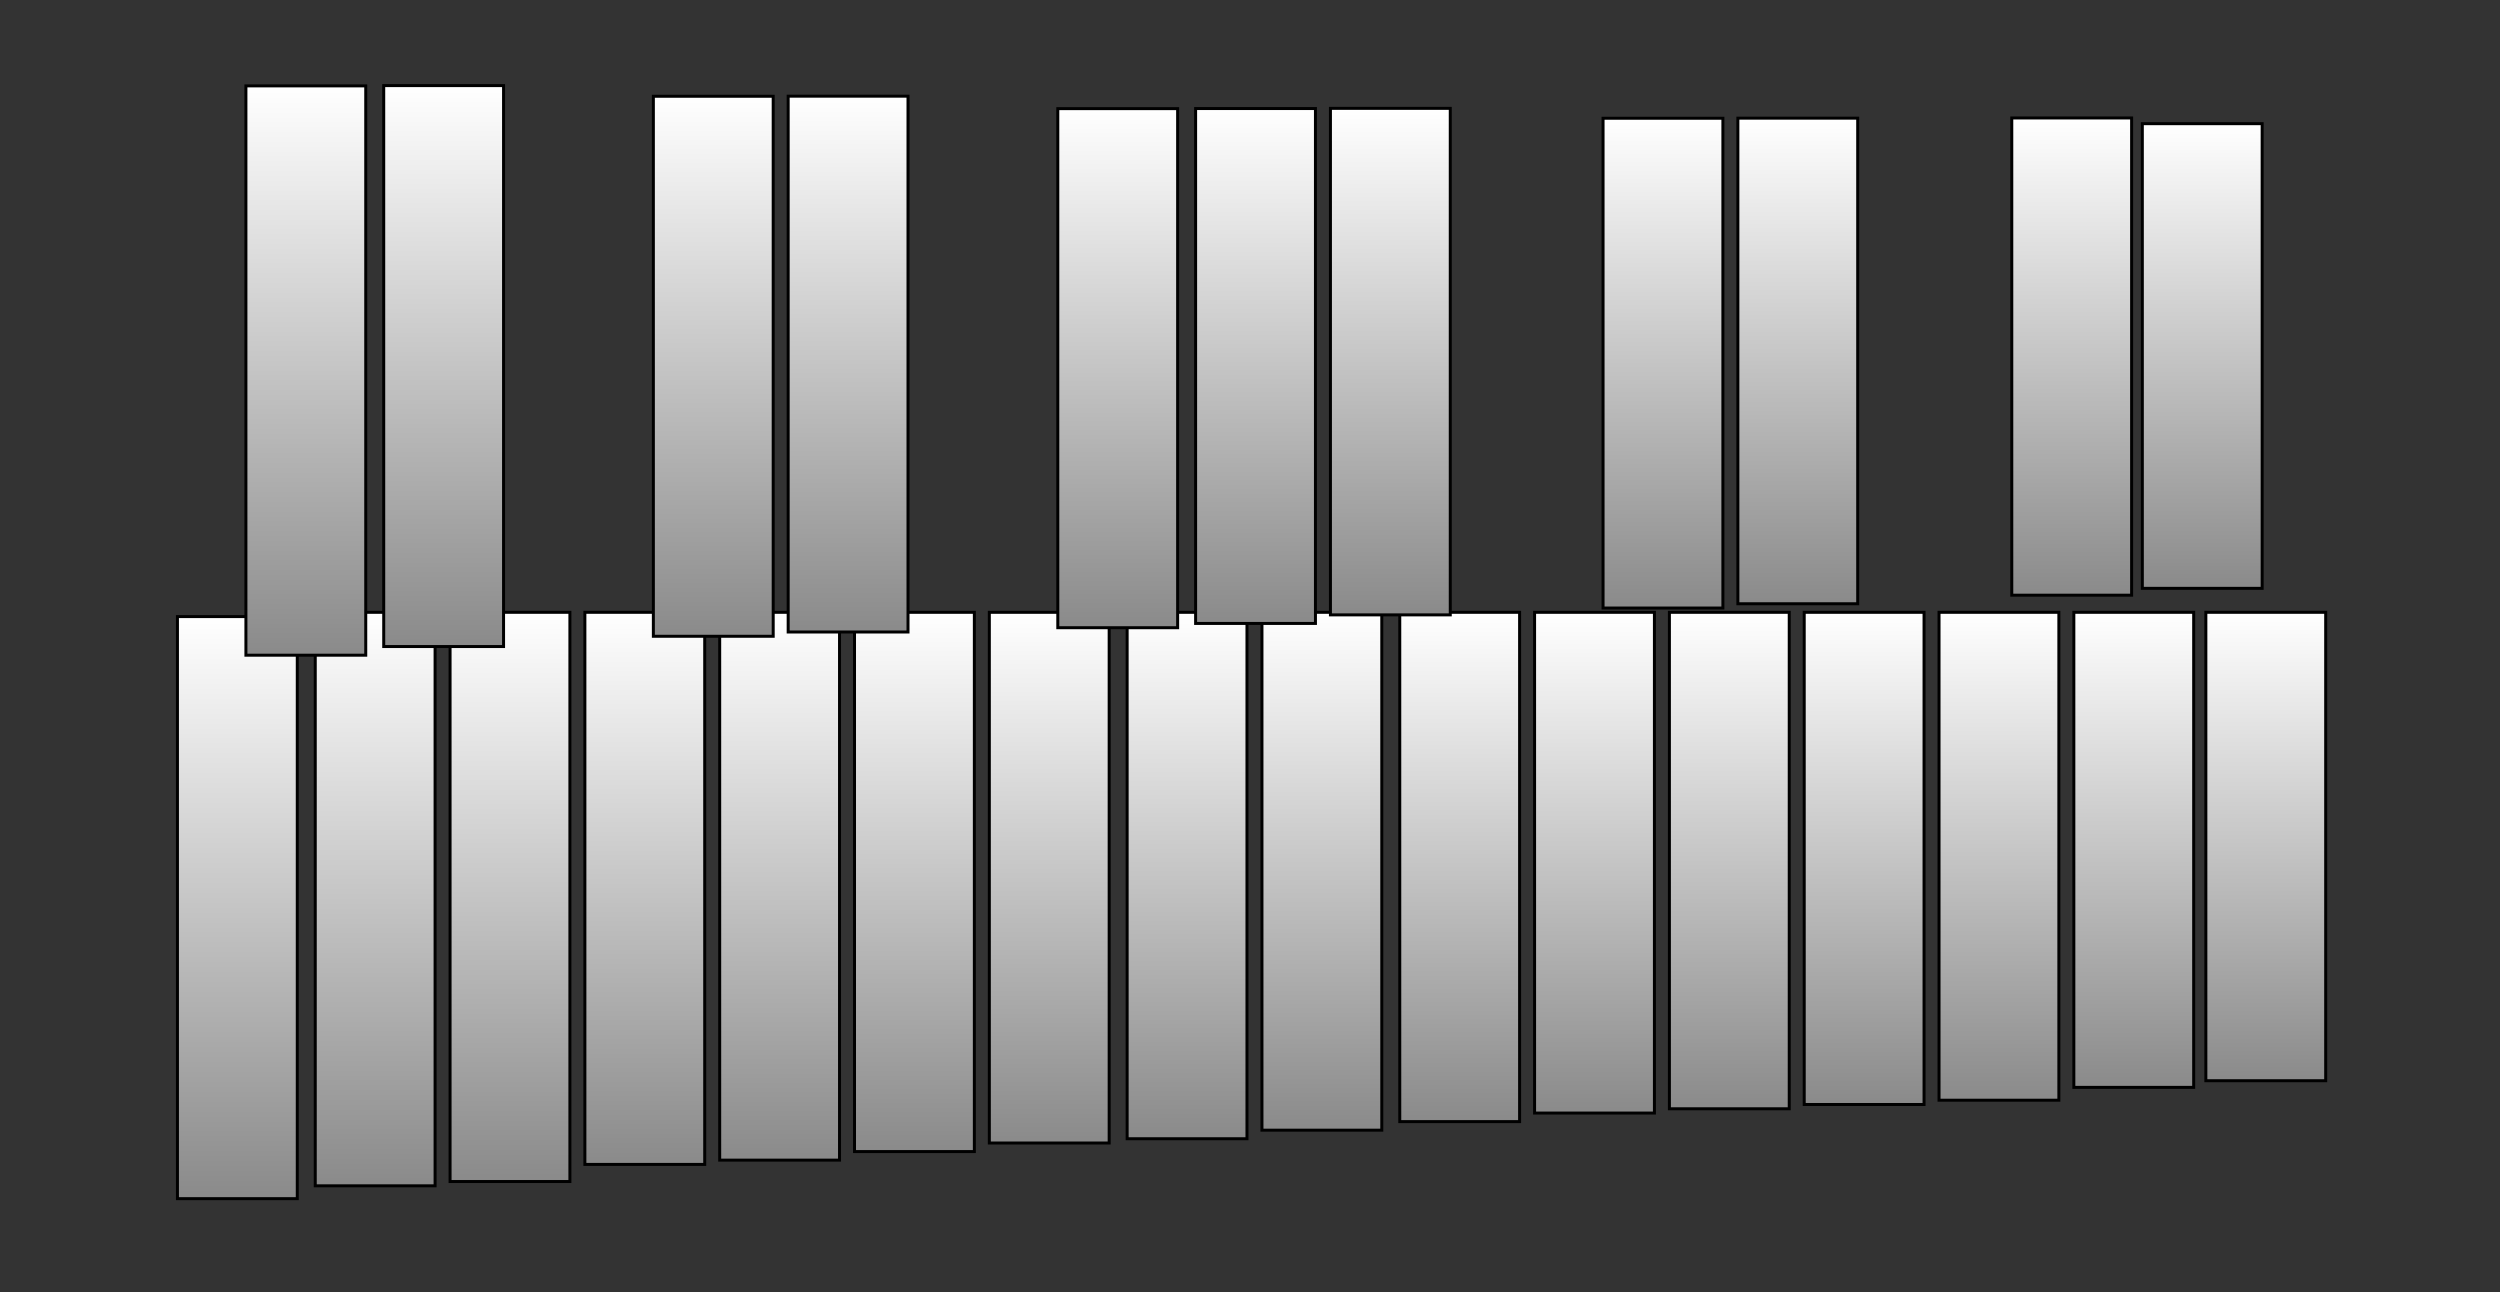 <svg version="1.1" xmlns="http://www.w3.org/2000/svg" xmlns:xlink="http://www.w3.org/1999/xlink" width="417.236" height="215.659" viewBox="0,0,417.236,215.659"><rect x="0" y="0" width="417.236" height="215.659" fill="#333333" stroke="none"/><defs><linearGradient x1="70.734" y1="175.738" x2="70.734" y2="272.881" gradientUnits="userSpaceOnUse" id="color-1"><stop offset="0" stop-color="#ffffff"/><stop offset="1" stop-color="#8a8a8a"/></linearGradient><linearGradient x1="93.734" y1="175.023" x2="93.734" y2="270.738" gradientUnits="userSpaceOnUse" id="color-2"><stop offset="0" stop-color="#ffffff"/><stop offset="1" stop-color="#8a8a8a"/></linearGradient><linearGradient x1="116.234" y1="175.023" x2="116.234" y2="270.023" gradientUnits="userSpaceOnUse" id="color-3"><stop offset="0" stop-color="#ffffff"/><stop offset="1" stop-color="#8a8a8a"/></linearGradient><linearGradient x1="138.734" y1="175.023" x2="138.734" y2="267.166" gradientUnits="userSpaceOnUse" id="color-4"><stop offset="0" stop-color="#ffffff"/><stop offset="1" stop-color="#8a8a8a"/></linearGradient><linearGradient x1="161.234" y1="175.023" x2="161.234" y2="266.452" gradientUnits="userSpaceOnUse" id="color-5"><stop offset="0" stop-color="#ffffff"/><stop offset="1" stop-color="#8a8a8a"/></linearGradient><linearGradient x1="183.734" y1="175.023" x2="183.734" y2="265.023" gradientUnits="userSpaceOnUse" id="color-6"><stop offset="0" stop-color="#ffffff"/><stop offset="1" stop-color="#8a8a8a"/></linearGradient><linearGradient x1="206.234" y1="175.023" x2="206.234" y2="263.595" gradientUnits="userSpaceOnUse" id="color-7"><stop offset="0" stop-color="#ffffff"/><stop offset="1" stop-color="#8a8a8a"/></linearGradient><linearGradient x1="229.234" y1="175.023" x2="229.234" y2="262.881" gradientUnits="userSpaceOnUse" id="color-8"><stop offset="0" stop-color="#ffffff"/><stop offset="1" stop-color="#8a8a8a"/></linearGradient><linearGradient x1="274.734" y1="175.023" x2="274.734" y2="260.023" gradientUnits="userSpaceOnUse" id="color-9"><stop offset="0" stop-color="#ffffff"/><stop offset="1" stop-color="#8a8a8a"/></linearGradient><linearGradient x1="297.234" y1="175.023" x2="297.234" y2="258.595" gradientUnits="userSpaceOnUse" id="color-10"><stop offset="0" stop-color="#ffffff"/><stop offset="1" stop-color="#8a8a8a"/></linearGradient><linearGradient x1="319.734" y1="175.023" x2="319.734" y2="257.881" gradientUnits="userSpaceOnUse" id="color-11"><stop offset="0" stop-color="#ffffff"/><stop offset="1" stop-color="#8a8a8a"/></linearGradient><linearGradient x1="342.234" y1="175.023" x2="342.234" y2="257.166" gradientUnits="userSpaceOnUse" id="color-12"><stop offset="0" stop-color="#ffffff"/><stop offset="1" stop-color="#8a8a8a"/></linearGradient><linearGradient x1="364.734" y1="175.023" x2="364.734" y2="256.452" gradientUnits="userSpaceOnUse" id="color-13"><stop offset="0" stop-color="#ffffff"/><stop offset="1" stop-color="#8a8a8a"/></linearGradient><linearGradient x1="387.234" y1="175.023" x2="387.234" y2="254.309" gradientUnits="userSpaceOnUse" id="color-14"><stop offset="0" stop-color="#ffffff"/><stop offset="1" stop-color="#8a8a8a"/></linearGradient><linearGradient x1="409.266" y1="175.023" x2="409.266" y2="253.198" gradientUnits="userSpaceOnUse" id="color-15"><stop offset="0" stop-color="#ffffff"/><stop offset="1" stop-color="#8a8a8a"/></linearGradient><linearGradient x1="251.734" y1="175.023" x2="251.734" y2="261.452" gradientUnits="userSpaceOnUse" id="color-16"><stop offset="0" stop-color="#ffffff"/><stop offset="1" stop-color="#8a8a8a"/></linearGradient><linearGradient x1="82.162" y1="87.166" x2="82.162" y2="182.182" gradientUnits="userSpaceOnUse" id="color-17"><stop offset="0" stop-color="#ffffff"/><stop offset="1" stop-color="#8a8a8a"/></linearGradient><linearGradient x1="105.162" y1="87.119" x2="105.162" y2="180.738" gradientUnits="userSpaceOnUse" id="color-18"><stop offset="0" stop-color="#ffffff"/><stop offset="1" stop-color="#8a8a8a"/></linearGradient><linearGradient x1="150.162" y1="88.898" x2="150.162" y2="179.023" gradientUnits="userSpaceOnUse" id="color-19"><stop offset="0" stop-color="#ffffff"/><stop offset="1" stop-color="#8a8a8a"/></linearGradient><linearGradient x1="172.662" y1="88.883" x2="172.662" y2="178.309" gradientUnits="userSpaceOnUse" id="color-20"><stop offset="0" stop-color="#ffffff"/><stop offset="1" stop-color="#8a8a8a"/></linearGradient><linearGradient x1="217.662" y1="90.963" x2="217.662" y2="177.595" gradientUnits="userSpaceOnUse" id="color-21"><stop offset="0" stop-color="#ffffff"/><stop offset="1" stop-color="#8a8a8a"/></linearGradient><linearGradient x1="240.662" y1="90.947" x2="240.662" y2="176.881" gradientUnits="userSpaceOnUse" id="color-22"><stop offset="0" stop-color="#ffffff"/><stop offset="1" stop-color="#8a8a8a"/></linearGradient><linearGradient x1="308.662" y1="92.568" x2="308.662" y2="174.309" gradientUnits="userSpaceOnUse" id="color-23"><stop offset="0" stop-color="#ffffff"/><stop offset="1" stop-color="#8a8a8a"/></linearGradient><linearGradient x1="331.162" y1="92.552" x2="331.162" y2="173.595" gradientUnits="userSpaceOnUse" id="color-24"><stop offset="0" stop-color="#ffffff"/><stop offset="1" stop-color="#8a8a8a"/></linearGradient><linearGradient x1="376.876" y1="92.521" x2="376.876" y2="172.166" gradientUnits="userSpaceOnUse" id="color-25"><stop offset="0" stop-color="#ffffff"/><stop offset="1" stop-color="#8a8a8a"/></linearGradient><linearGradient x1="398.662" y1="93.474" x2="398.662" y2="171.023" gradientUnits="userSpaceOnUse" id="color-26"><stop offset="0" stop-color="#ffffff"/><stop offset="1" stop-color="#8a8a8a"/></linearGradient><linearGradient x1="263.162" y1="90.916" x2="263.162" y2="175.452" gradientUnits="userSpaceOnUse" id="color-27"><stop offset="0" stop-color="#ffffff"/><stop offset="1" stop-color="#8a8a8a"/></linearGradient></defs><g transform="translate(-31.121,-72.832)"><g data-paper-data="{&quot;isPaintingLayer&quot;:true}" fill-rule="nonzero" stroke="#000000" stroke-linecap="butt" stroke-linejoin="miter" stroke-miterlimit="10" stroke-dasharray="" stroke-dashoffset="0" style="mix-blend-mode: normal"><path d="M448.357,261.169c0,-60.57 -1.225,-109.953 -1.123,-160.191c0.064,-31.552 -17.077,-26.255 -28.409,-26.643c0,0 -356.938,-1.483 -367.575,-1.502c-10,-0.008 -19.724,5.516 -20.127,19.562c-0.029,1.006 0.327,133.656 0.452,171.823c0.032,9.867 8.68,23.833 23.615,24.022c14.926,0.189 285.237,0.358 366.505,0.168c24.552,-0.297 26.662,-9.175 26.662,-27.239z" fill-opacity="0.008" fill="#000000" stroke-width="0"/><path d="M60.734,272.881v-97.143h20v97.143z" fill="url(#color-1)" stroke-width="0.5"/><path d="M83.734,270.738v-95.714h20v95.714z" fill="url(#color-2)" stroke-width="0.5"/><path d="M106.234,270.023v-95h20v95z" fill="url(#color-3)" stroke-width="0.5"/><path d="M128.734,267.166v-92.143h20v92.143z" fill="url(#color-4)" stroke-width="0.5"/><path d="M151.234,266.452v-91.429h20v91.429z" fill="url(#color-5)" stroke-width="0.5"/><path d="M173.734,265.023v-90h20v90z" fill="url(#color-6)" stroke-width="0.5"/><path d="M196.234,263.595v-88.571h20v88.571z" fill="url(#color-7)" stroke-width="0.5"/><path d="M219.234,262.881v-87.857h20v87.857z" fill="url(#color-8)" stroke-width="0.5"/><path d="M264.734,260.023v-85h20v85z" fill="url(#color-9)" stroke-width="0.5"/><path d="M287.234,258.595v-83.571h20v83.571z" fill="url(#color-10)" stroke-width="0.5"/><path d="M309.734,257.881v-82.857h20v82.857z" fill="url(#color-11)" stroke-width="0.5"/><path d="M332.234,257.166v-82.143h20v82.143z" fill="url(#color-12)" stroke-width="0.5"/><path d="M354.734,256.452v-81.429h20v81.429z" fill="url(#color-13)" stroke-width="0.5"/><path d="M377.234,254.309v-79.286h20v79.286z" fill="url(#color-14)" stroke-width="0.5"/><path d="M399.266,253.198v-78.175h20v78.175z" fill="url(#color-15)" stroke-width="0.5"/><path d="M241.734,261.452v-86.429h20v86.429z" fill="url(#color-16)" stroke-width="0.5"/><path d="M92.162,87.166v95.016h-20v-95.016z" data-paper-data="{&quot;index&quot;:null}" fill="url(#color-17)" stroke-width="0.5"/><path d="M115.162,87.119v93.618h-20v-93.618z" data-paper-data="{&quot;index&quot;:null}" fill="url(#color-18)" stroke-width="0.5"/><path d="M160.162,88.898v90.125h-20v-90.125z" data-paper-data="{&quot;index&quot;:null}" fill="url(#color-19)" stroke-width="0.5"/><path d="M182.662,88.883v89.426h-20v-89.426z" data-paper-data="{&quot;index&quot;:null}" fill="url(#color-20)" stroke-width="0.5"/><path d="M227.662,90.963v86.632h-20v-86.632z" data-paper-data="{&quot;index&quot;:null}" fill="url(#color-21)" stroke-width="0.5"/><path d="M250.662,90.947v85.933h-20v-85.933z" data-paper-data="{&quot;index&quot;:null}" fill="url(#color-22)" stroke-width="0.5"/><path d="M318.662,92.568v81.741h-20v-81.741z" data-paper-data="{&quot;index&quot;:null}" fill="url(#color-23)" stroke-width="0.5"/><path d="M341.162,92.552v81.043h-20v-81.043z" data-paper-data="{&quot;index&quot;:null}" fill="url(#color-24)" stroke-width="0.5"/><path d="M386.876,92.521v79.645h-20v-79.645z" data-paper-data="{&quot;index&quot;:null}" fill="url(#color-25)" stroke-width="0.5"/><path d="M408.662,93.474v77.55h-20v-77.55z" data-paper-data="{&quot;index&quot;:null}" fill="url(#color-26)" stroke-width="0.5"/><path d="M273.162,90.916v84.536h-20v-84.536z" data-paper-data="{&quot;index&quot;:null}" fill="url(#color-27)" stroke-width="0.5"/></g></g></svg>